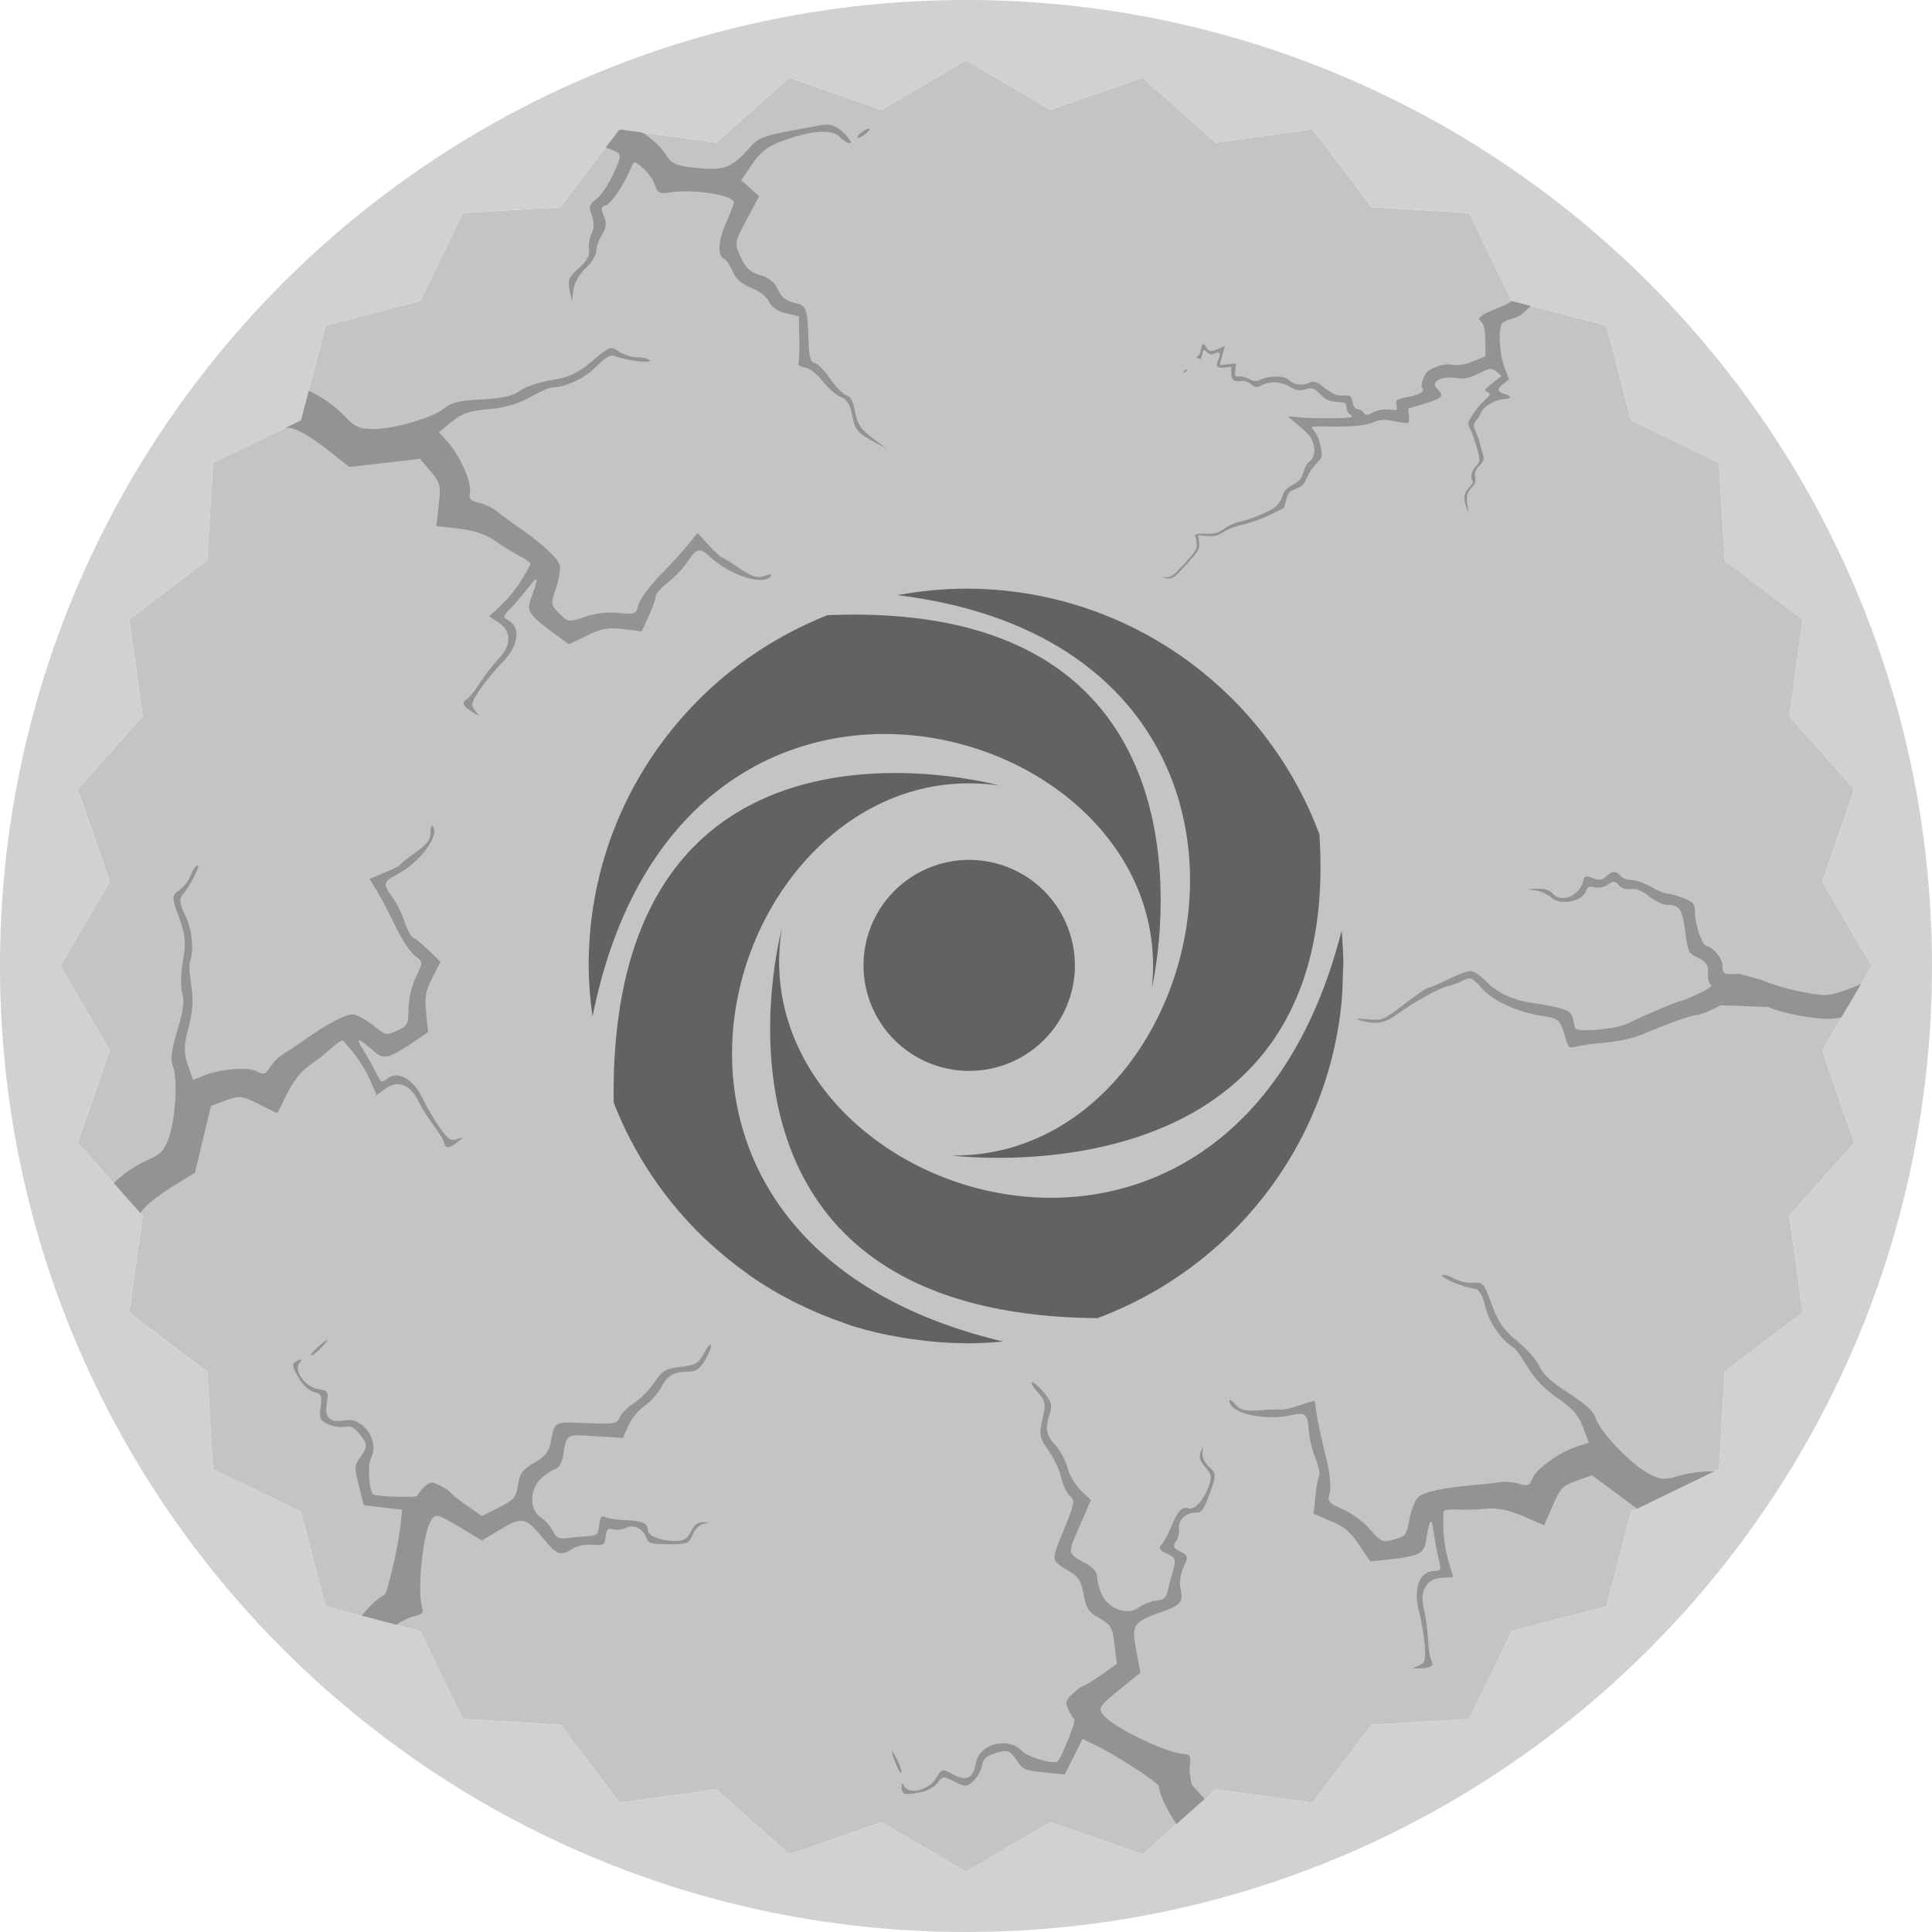 <svg width="256" height="256" viewBox="0 0 256 256" fill="none" xmlns="http://www.w3.org/2000/svg">
  <g clip-path="url(#clip0_2_2)">
    <path d="M128 8L139.174 14.549L151.411 10.306L161.092 18.909L173.922 17.134L181.739 27.461L194.668 28.224L200.321 39.877L212.853 43.147L216.123 55.679L227.776 61.332L228.539 74.261L238.866 82.078L237.091 94.907L245.694 104.589L241.451 116.826L248 128L241.451 139.174L245.694 151.411L237.091 161.092L238.866 173.922L228.539 181.739L227.776 194.668L216.123 200.321L212.853 212.853L200.321 216.123L194.668 227.776L181.739 228.539L173.922 238.866L161.092 237.091L151.411 245.694L139.174 241.451L128 248L116.826 241.451L104.589 245.694L94.907 237.091L82.078 238.866L74.261 228.539L61.332 227.776L55.679 216.123L43.147 212.853L39.877 200.321L28.224 194.668L27.461 181.739L17.134 173.922L18.909 161.092L10.306 151.411L14.549 139.174L8 128L14.549 116.826L10.306 104.589L18.909 94.907L17.134 82.078L27.461 74.261L28.224 61.332L39.877 55.679L43.147 43.147L55.679 39.877L61.332 28.224L74.261 27.461L82.078 17.134L94.907 18.909L104.589 10.306L116.826 14.549L128 8Z" fill="#C4C4C4"></path>
    <path d="M48.965 222.043C48.964 223.404 48.014 223.589 44.948 222.826L38.882 217.962C40.689 216.734 41.419 216.67 43.852 217.529L45.629 218.156L46.446 216.31C47.151 214.714 49.748 211.834 50.925 211.341C51.342 211.167 52.833 204.654 53.11 201.794L53.281 200.039L50.742 199.744L48.203 199.45L47.551 196.864C46.933 194.41 46.941 194.219 47.72 193.126C48.753 191.675 48.746 191.421 47.632 190.005C46.941 189.125 46.462 188.9 45.626 189.06C45.023 189.175 44.018 189.006 43.394 188.683C42.381 188.159 42.284 187.917 42.486 186.413C42.693 184.874 42.618 184.706 41.617 184.455C40.994 184.298 40.148 183.547 39.656 182.714C38.61 180.94 38.587 180.617 39.487 180.272C40.045 180.058 40.085 180.122 39.689 180.599C38.87 181.587 40.372 183.723 42.117 184.051C43.518 184.313 43.547 184.36 43.289 185.971C42.984 187.881 43.728 188.575 45.683 188.201C48.123 187.735 50.344 190.941 49.155 193.211C48.679 194.119 48.88 197.495 49.44 198.007C49.783 198.32 55.323 198.485 55.323 198.182C55.323 198.005 55.717 197.492 56.2 197.043C56.999 196.299 57.186 196.281 58.311 196.842C58.989 197.18 59.653 197.633 59.786 197.849C59.92 198.064 60.892 198.834 61.946 199.559L63.864 200.879L65.846 199.883C68.195 198.702 68.342 198.526 68.688 196.479C68.906 195.187 69.288 194.706 70.794 193.823C72.184 193.008 72.701 192.408 72.911 191.365C73.545 188.22 73.227 188.406 77.681 188.568C81.548 188.707 81.749 188.671 82.158 187.752C82.394 187.224 83.227 186.396 84.009 185.913C84.791 185.43 85.993 184.216 86.682 183.216C87.822 181.559 88.133 181.372 90.193 181.115C92.23 180.86 92.533 180.683 93.266 179.323C93.713 178.493 94.14 178.001 94.217 178.23C94.293 178.458 93.947 179.337 93.448 180.182C92.72 181.415 92.277 181.726 91.205 181.749C89.196 181.794 88.465 182.219 87.602 183.845C87.17 184.658 86.184 185.754 85.411 186.282C84.638 186.809 83.675 187.981 83.269 188.886L82.533 190.533L78.898 190.306C74.922 190.058 75.104 189.951 74.628 192.823C74.462 193.825 74.085 194.478 73.582 194.638C73.15 194.775 72.298 195.349 71.689 195.913C70.143 197.347 70.118 200.047 71.643 201.045C72.225 201.428 72.947 202.243 73.247 202.857C73.655 203.695 74.052 203.939 74.836 203.833C75.411 203.756 76.644 203.64 77.577 203.575C79.147 203.467 79.282 203.357 79.407 202.092C79.516 200.993 79.682 200.788 80.255 201.04C80.647 201.213 81.84 201.387 82.906 201.427C85.102 201.51 85.842 201.84 85.842 202.738C85.842 203.506 87.541 204.186 89.462 204.186C90.639 204.186 91.029 203.95 91.565 202.914C92.019 202.036 92.514 201.66 93.165 201.7C94.1 201.757 94.101 201.759 93.196 201.936C92.683 202.036 92.057 202.66 91.767 203.362C91.272 204.557 91.136 204.61 88.575 204.61C86.271 204.61 85.862 204.492 85.63 203.761C85.255 202.58 83.921 201.93 82.944 202.453C82.515 202.683 81.767 202.766 81.28 202.639C80.556 202.45 80.371 202.626 80.258 203.615C80.13 204.735 80.002 204.812 78.491 204.692C77.53 204.616 76.451 204.833 75.857 205.222C74.327 206.225 73.787 206.046 72.089 203.973C69.653 201.002 69.244 200.907 66.338 202.638L63.85 204.12L61.093 202.457C57.931 200.55 57.635 200.49 57.024 201.631C55.973 203.595 55.274 210.931 55.938 213.025C56.152 213.698 55.958 213.914 54.935 214.139C54.238 214.292 53.158 214.818 52.535 215.308L48.965 222.043Z" fill="black" fill-opacity="0.25"></path>
    <path d="M41.237 179.6C41.031 179.6 41.398 179.129 42.052 178.554C43.593 177.199 43.873 177.192 42.606 178.541C42.058 179.123 41.443 179.6 41.237 179.6Z" fill="black" fill-opacity="0.25"></path>
    <path d="M113.302 54.559C113.583 56.153 114.057 56.877 115.562 58.014L117.465 59.452L115.398 58.32C113.622 57.348 113.275 56.896 112.928 55.106C112.625 53.545 112.24 52.915 111.389 52.585C110.765 52.344 109.689 51.406 108.999 50.501C108.309 49.596 107.269 48.792 106.688 48.714C106.107 48.637 105.707 48.384 105.799 48.153C105.892 47.922 105.942 46.42 105.912 44.815L105.856 41.897L104.139 41.511C103.087 41.275 102.223 40.681 101.91 39.98C101.628 39.35 100.564 38.523 99.546 38.141C98.316 37.681 97.492 36.957 97.093 35.989C96.763 35.186 96.265 34.44 95.988 34.329C95.033 33.95 95.124 31.962 96.208 29.543C96.805 28.208 97.265 26.954 97.23 26.754C97.068 25.834 91.752 25.024 88.882 25.481C87.416 25.716 87.099 25.574 86.79 24.552C86.59 23.889 85.885 22.871 85.224 22.29C84.069 21.273 84.007 21.272 83.596 22.274C82.674 24.525 80.903 27.113 80.199 27.237C79.645 27.335 79.598 27.68 80.011 28.606C80.409 29.493 80.345 30.187 79.788 31.057C79.361 31.724 79.008 32.724 79.006 33.28C79.002 33.835 78.364 34.861 77.587 35.561C76.806 36.263 76.086 37.529 75.979 38.39L75.785 39.947L75.467 38.403C75.206 37.136 75.426 36.622 76.693 35.539C77.729 34.653 78.177 33.846 78.055 33.091C77.954 32.471 78.113 31.493 78.408 30.918C78.732 30.284 78.736 29.339 78.417 28.521C77.987 27.42 78.089 27.033 78.965 26.431C79.557 26.024 80.582 24.524 81.242 23.096C82.335 20.736 82.36 20.458 81.518 20.045C81.008 19.794 80.331 19.548 80.012 19.498C79.603 19.434 79.542 18.881 79.803 17.613C80.007 16.626 80.2 15.299 80.231 14.666L83.867 14.571C83.687 16.602 83.753 16.737 85.427 17.774C86.388 18.37 87.619 19.55 88.163 20.397C89.025 21.741 89.555 21.977 92.327 22.253C95.927 22.61 96.937 22.247 99.124 19.807C100.725 18.021 100.679 18.036 108.914 16.573C110.014 16.378 110.778 16.651 111.776 17.599C112.524 18.31 112.92 18.929 112.657 18.976C112.393 19.022 111.762 18.645 111.254 18.137C110.181 17.064 107.516 17.26 103.596 18.702C101.708 19.396 100.792 20.107 99.674 21.745L98.214 23.883L99.401 24.945L100.588 26.006L98.932 29.104C97.326 32.107 97.303 32.259 98.16 34.1C98.826 35.533 99.466 36.116 100.765 36.476C101.938 36.802 102.673 37.402 103.066 38.356C103.458 39.309 104.142 39.87 105.198 40.104C106.889 40.479 106.99 40.746 107.14 45.255C107.21 47.337 107.394 47.985 107.946 48.093C108.34 48.169 109.282 49.135 110.041 50.239C110.799 51.342 111.763 52.312 112.183 52.394C112.679 52.49 113.071 53.25 113.302 54.559Z" fill="black" fill-opacity="0.25"></path>
    <path d="M115.065 17.044C115.335 16.996 115.263 17.23 114.903 17.564C114.543 17.898 114.027 18.211 113.756 18.258C113.485 18.306 113.558 18.072 113.918 17.738C114.278 17.404 114.794 17.091 115.065 17.044Z" fill="black" fill-opacity="0.25"></path>
    <path d="M44.548 60.488C41.059 57.688 38.914 56.487 37.783 56.7L32.555 44.984C34.483 45.625 34.706 45.885 35.337 48.223C36.038 50.82 36.674 51.328 39.248 51.344C40.743 51.353 43.821 53.184 45.719 55.192C47.045 56.595 47.635 56.851 49.549 56.851C52.31 56.851 57.621 55.259 58.988 54.023C59.718 53.361 61.021 53.064 63.797 52.923C66.52 52.786 67.968 52.462 68.885 51.784C69.589 51.263 71.491 50.621 73.11 50.357C75.44 49.978 76.559 49.452 78.477 47.836C80.775 45.897 80.956 45.833 82.012 46.572C82.623 47 83.735 47.351 84.483 47.351C85.231 47.351 85.958 47.539 86.1 47.768C86.368 48.202 82.722 47.73 81.394 47.16C80.904 46.949 80.057 47.449 78.994 48.576C77.568 50.088 74.903 51.339 73.089 51.348C72.78 51.349 71.472 51.94 70.183 52.661C68.625 53.532 66.792 54.055 64.715 54.222C62.262 54.419 61.221 54.774 59.873 55.874L58.156 57.275L59.222 58.438C60.868 60.233 62.516 63.86 62.27 65.146C62.091 66.083 62.313 66.362 63.434 66.608C64.196 66.775 65.282 67.292 65.847 67.756C66.413 68.221 67.689 69.163 68.683 69.851C71.768 71.985 73.841 73.874 74.144 74.827C74.303 75.33 74.095 76.722 73.682 77.921C72.952 80.033 72.966 80.137 74.116 81.29C75.269 82.446 75.363 82.458 77.533 81.718C78.878 81.26 80.658 81.059 82.014 81.212C84.117 81.449 84.286 81.379 84.595 80.148C84.776 79.424 86.052 77.68 87.43 76.273C88.808 74.866 90.495 73.014 91.18 72.158L92.425 70.601L93.906 72.226C94.721 73.119 95.495 73.851 95.626 73.851C95.758 73.851 96.821 74.502 97.989 75.298C99.67 76.445 100.356 76.653 101.285 76.3C101.944 76.049 102.34 76.046 102.188 76.292C101.321 77.694 96.799 76.303 94.119 73.811C92.728 72.517 92.322 72.594 91.151 74.374C90.601 75.211 89.42 76.459 88.526 77.148C87.632 77.838 86.896 78.671 86.89 79.001C86.884 79.331 86.464 80.514 85.957 81.631L85.035 83.662L82.593 83.355C80.633 83.109 79.682 83.278 77.771 84.211L75.391 85.373L73.816 84.237C70.229 81.649 69.732 80.978 70.29 79.484C71.43 76.435 71.378 76.114 70.02 77.844C69.267 78.803 68.185 80.067 67.614 80.654C66.621 81.675 66.616 81.744 67.489 82.29C69.043 83.26 68.649 85.648 66.588 87.751C65.59 88.768 64.212 90.443 63.524 91.472C62.44 93.094 62.365 93.455 62.962 94.178C63.594 94.942 63.557 94.953 62.526 94.311C61.291 93.542 61.128 93.078 61.922 92.588C62.208 92.411 62.976 91.442 63.628 90.434C64.28 89.426 65.396 87.992 66.108 87.248C67.788 85.49 67.789 83.628 66.111 82.528L64.82 81.683L66.486 80.108C67.85 78.818 69.197 76.932 70.284 74.792C70.37 74.622 69.7 74.103 68.796 73.638C67.891 73.174 66.4 72.253 65.482 71.592C64.394 70.809 62.768 70.272 60.816 70.051L57.819 69.712L58.138 66.907C58.431 64.327 58.343 63.968 57.054 62.45L55.651 60.8L50.964 61.337L46.277 61.875L44.548 60.488Z" fill="black" fill-opacity="0.25"></path>
    <path d="M163.209 242.344C164.526 242.824 164.37 243.808 162.552 246.505L155.712 250.66C155.16 248.48 155.355 247.751 157.043 245.7L158.275 244.202L156.776 242.762C155.481 241.518 153.61 237.992 153.547 236.68C153.525 236.215 147.75 232.48 145.082 231.205L143.444 230.421L142.264 232.774L141.085 235.126L138.355 234.846C135.764 234.58 135.582 234.505 134.799 233.367C133.759 231.857 133.51 231.774 131.748 232.353C130.654 232.712 130.268 233.096 130.128 233.961C130.027 234.585 129.51 235.497 128.978 235.987C128.114 236.782 127.846 236.791 126.462 236.066C125.046 235.325 124.857 235.338 124.262 236.218C123.891 236.765 122.867 237.319 121.887 237.501C119.803 237.889 119.482 237.797 119.465 236.805C119.455 236.19 119.532 236.174 119.854 236.725C120.52 237.866 123.116 237.165 124.047 235.592C124.794 234.329 124.85 234.318 126.317 235.134C128.057 236.102 128.991 235.626 129.318 233.603C129.725 231.079 133.609 230.059 135.386 232.009C136.097 232.788 139.434 233.783 140.126 233.421C140.549 233.2 142.659 227.899 142.366 227.793C142.195 227.73 141.838 227.168 141.573 226.543C141.135 225.508 141.183 225.32 142.122 224.43C142.688 223.893 143.36 223.41 143.615 223.357C143.87 223.304 144.958 222.635 146.03 221.87L147.982 220.48L147.716 218.212C147.402 215.524 147.283 215.32 145.424 214.264C144.251 213.598 143.92 213.06 143.597 211.292C143.298 209.66 142.899 208.949 141.965 208.378C139.145 206.659 139.214 207.032 140.938 202.78C142.434 199.089 142.469 198.881 141.726 198.161C141.297 197.747 140.79 196.65 140.598 195.724C140.405 194.797 139.655 193.207 138.929 192.189C137.728 190.503 137.657 190.135 138.134 188.052C138.604 185.992 138.54 185.636 137.483 184.45C136.837 183.725 136.512 183.138 136.76 183.144C137.007 183.151 137.735 183.795 138.377 184.576C139.314 185.713 139.458 186.252 139.104 187.297C138.44 189.256 138.593 190.112 139.862 191.52C140.496 192.224 141.21 193.564 141.448 194.497C141.686 195.43 142.48 196.775 143.214 197.486L144.547 198.778L143.048 202.214C141.408 205.973 141.368 205.759 143.979 207.231C144.889 207.745 145.389 208.339 145.367 208.882C145.347 209.348 145.602 210.374 145.934 211.162C146.776 213.162 149.379 214.137 150.882 213.014C151.457 212.585 152.5 212.173 153.199 212.1C154.154 212 154.529 211.702 154.703 210.907C154.83 210.323 155.152 209.089 155.418 208.164C155.866 206.607 155.808 206.438 154.628 205.871C153.604 205.379 153.463 205.146 153.909 204.681C154.214 204.362 154.802 203.27 155.216 202.253C156.07 200.157 156.65 199.558 157.518 199.874C158.262 200.144 159.517 198.741 160.193 196.882C160.608 195.744 160.517 195.283 159.704 194.4C159.014 193.652 158.825 193.04 159.093 192.425C159.477 191.54 159.48 191.541 159.332 192.478C159.248 193.01 159.632 193.835 160.208 194.363C161.189 195.262 161.193 195.412 160.291 197.89C159.48 200.118 159.222 200.472 158.434 200.439C157.159 200.386 156.061 201.448 156.223 202.578C156.294 203.073 156.111 203.827 155.817 204.252C155.379 204.887 155.484 205.127 156.401 205.584C157.439 206.103 157.469 206.253 156.821 207.673C156.409 208.576 156.239 209.697 156.406 210.408C156.837 212.241 156.474 212.7 153.871 213.613C150.139 214.923 149.903 215.286 150.555 218.706L151.112 221.635L148.534 223.716C145.575 226.103 145.413 226.368 146.301 227.361C147.831 229.069 154.682 232.328 156.941 232.423C157.667 232.453 157.808 232.717 157.665 233.786C157.568 234.514 157.696 235.744 157.951 236.518L163.209 242.344Z" fill="black" fill-opacity="0.25"></path>
    <path d="M119.432 234.876C119.36 235.075 119.033 234.554 118.707 233.719C117.939 231.752 118.031 231.478 118.889 233.178C119.26 233.913 119.504 234.677 119.432 234.876Z" fill="black" fill-opacity="0.25"></path>
    <path d="M24.007 156.504C20.318 158.743 18.522 160.29 18.342 161.385L6 162.258C7.217 160.723 7.527 160.606 9.853 160.806C12.438 161.028 13.108 160.618 13.971 158.291C14.473 156.939 17.148 154.753 19.593 153.696C21.302 152.957 21.729 152.507 22.36 150.772C23.271 148.27 23.58 142.932 22.91 141.285C22.552 140.405 22.712 139.127 23.5 136.564C24.274 134.051 24.458 132.632 24.146 131.577C23.906 130.767 23.952 128.832 24.247 127.277C24.672 125.041 24.564 123.853 23.732 121.582C22.733 118.86 22.735 118.675 23.753 117.962C24.343 117.549 25.027 116.657 25.273 115.979C25.52 115.301 25.931 114.704 26.185 114.651C26.667 114.551 25.037 117.7 24.082 118.715C23.729 119.09 23.903 120.023 24.573 121.357C25.473 123.149 25.728 125.976 25.138 127.623C25.037 127.904 25.141 129.284 25.369 130.69C25.644 132.39 25.514 134.223 24.98 136.161C24.349 138.449 24.328 139.509 24.88 141.094L25.584 143.112L26.989 142.529C29.159 141.629 32.989 141.332 34.074 141.979C34.864 142.451 35.19 142.342 35.782 141.407C36.185 140.772 37.012 139.958 37.619 139.599C38.227 139.24 39.502 138.394 40.453 137.72C43.404 135.628 45.8 134.372 46.764 134.412C47.272 134.434 48.465 135.081 49.416 135.852C51.089 137.209 51.188 137.231 52.612 136.569C54.04 135.906 54.081 135.825 54.127 133.614C54.155 132.243 54.56 130.564 55.146 129.386C56.055 127.558 56.047 127.382 55.034 126.696C54.437 126.293 53.278 124.561 52.457 122.848C51.636 121.136 50.515 118.996 49.964 118.093L48.964 116.451L50.925 115.645C52.004 115.201 52.922 114.741 52.965 114.621C53.009 114.502 53.95 113.753 55.056 112.958C56.65 111.813 57.065 111.259 57.051 110.301C57.042 109.621 57.169 109.261 57.342 109.48C58.327 110.728 55.575 114.368 52.432 115.974C50.801 116.808 50.736 117.202 51.964 118.85C52.54 119.624 53.282 121.106 53.612 122.144C53.942 123.181 54.454 124.123 54.751 124.237C55.048 124.352 55.982 125.123 56.827 125.951L58.363 127.456L57.28 129.568C56.41 131.263 56.249 132.181 56.464 134.221L56.732 136.761L55.184 137.813C51.655 140.21 50.883 140.44 49.714 139.441C47.326 137.402 47.018 137.343 48.138 139.145C48.758 140.144 49.547 141.541 49.891 142.252C50.489 143.489 50.55 143.516 51.332 142.905C52.724 141.816 54.758 142.961 55.984 145.523C56.577 146.763 57.64 148.564 58.346 149.527C59.458 151.045 59.761 151.231 60.612 150.929C61.513 150.608 61.512 150.645 60.589 151.368C59.485 152.233 59.011 152.228 58.829 151.347C58.763 151.03 58.137 150.014 57.439 149.09C56.741 148.167 55.809 146.682 55.37 145.792C54.331 143.689 52.644 143.074 51.093 144.233L49.902 145.123L49.024 143.094C48.305 141.433 47.04 139.59 45.459 137.899C45.334 137.765 44.642 138.201 43.922 138.867C43.203 139.533 41.877 140.581 40.975 141.195C39.907 141.923 38.884 143.219 38.039 144.916L36.744 147.519L34.306 146.305C32.065 145.189 31.711 145.15 29.91 145.818L27.952 146.544L26.893 150.969L25.834 155.395L24.007 156.504Z" fill="black" fill-opacity="0.25"></path>
    <path d="M218.522 201.095L220.713 200.758L229.875 195.489C228.575 194.75 224.994 194.796 222.347 195.586C220.497 196.139 219.858 196.065 218.2 195.108C215.809 193.727 212.005 189.694 211.44 187.94C211.138 187.001 210.159 186.093 207.825 184.583C205.535 183.102 204.444 182.098 203.989 181.052C203.639 180.249 202.313 178.742 201.043 177.704C199.214 176.211 198.508 175.196 197.656 172.837C196.635 170.009 196.51 169.863 195.226 169.975C194.483 170.04 193.344 169.788 192.697 169.414C192.049 169.04 191.325 168.839 191.087 168.967C190.639 169.208 194.032 170.623 195.467 170.793C195.997 170.855 196.481 171.712 196.838 173.219C197.317 175.242 198.999 177.657 200.566 178.572C200.832 178.728 201.67 179.894 202.426 181.162C203.34 182.696 204.665 184.065 206.381 185.248C208.407 186.645 209.131 187.473 209.748 189.1L210.535 191.172L209.03 191.646C206.707 192.377 203.466 194.694 203.036 195.931C202.722 196.832 202.391 196.963 201.297 196.615C200.554 196.38 199.355 196.284 198.633 196.403C197.911 196.523 196.335 196.701 195.13 196.799C191.391 197.105 188.651 197.704 187.913 198.378C187.523 198.734 187.007 200.044 186.766 201.289C186.341 203.483 186.278 203.566 184.706 203.989C183.128 204.414 183.042 204.377 181.532 202.652C180.596 201.582 179.156 200.518 177.904 199.973C175.965 199.126 175.853 198.982 176.201 197.761C176.406 197.044 176.173 194.895 175.683 192.988C175.194 191.081 174.658 188.633 174.494 187.549L174.194 185.578L172.099 186.245C170.946 186.611 169.91 186.858 169.796 186.792C169.682 186.726 168.436 186.759 167.027 186.864C164.998 187.017 164.299 186.854 163.671 186.083C163.226 185.537 162.885 185.336 162.893 185.625C162.943 187.272 167.555 188.33 171.122 187.511C172.973 187.086 173.286 187.356 173.41 189.483C173.468 190.482 173.867 192.153 174.296 193.198C174.726 194.242 174.947 195.332 174.787 195.62C174.627 195.909 174.399 197.144 174.28 198.364L174.063 200.584L176.331 201.539C178.152 202.307 178.891 202.928 180.08 204.692L181.56 206.888L183.491 206.691C187.892 206.244 188.658 205.912 188.921 204.339C189.459 201.128 189.665 200.876 189.976 203.054C190.148 204.26 190.453 205.896 190.654 206.689C191.003 208.071 190.974 208.133 189.944 208.169C188.113 208.232 187.261 210.497 187.995 213.349C188.35 214.729 188.706 216.868 188.787 218.104C188.915 220.05 188.799 220.4 187.921 220.728C186.992 221.073 187.018 221.102 188.232 221.061C189.686 221.012 190.059 220.692 189.617 219.871C189.457 219.575 189.277 218.351 189.216 217.152C189.155 215.953 188.906 214.153 188.662 213.153C188.085 210.791 189.015 209.178 191.019 209.065L192.559 208.978L191.904 206.781C191.368 204.982 191.144 202.675 191.273 200.278C191.283 200.088 192.123 199.973 193.139 200.023C194.154 200.073 195.906 200.021 197.032 199.908C198.365 199.774 200.042 200.122 201.843 200.907L204.607 202.111L205.734 199.522C206.771 197.142 207.026 196.874 208.901 196.205L210.941 195.477L214.732 198.286L218.522 201.095Z" fill="black" fill-opacity="0.25"></path>
    <path d="M250.502 127.027C250.499 127.883 250.429 128.285 250.113 128.569L248.916 133.319C248.22 133.729 246.427 134.318 244.932 134.627C242.512 135.128 241.845 135.13 238.876 134.653C237.042 134.358 235.004 133.809 234.349 133.435L228.011 133.2C226.665 133.914 225.246 134.499 224.859 134.499C224.169 134.499 221.083 135.593 217.459 137.123C216.455 137.547 214.32 138.009 212.714 138.15C211.107 138.292 209.352 138.529 208.814 138.677C207.9 138.928 207.805 138.842 207.381 137.361C206.755 135.174 206.506 134.935 204.561 134.651C201.18 134.157 198.007 132.742 196.419 131.019C195.006 129.486 194.887 129.431 193.967 129.894C193.435 130.162 192.508 130.497 191.905 130.64C190.692 130.927 187.223 132.859 184.969 134.504C183.465 135.602 182.272 135.777 180.224 135.199C179.414 134.97 179.665 134.933 181.186 135.057C183.232 135.225 183.258 135.214 186.097 133.037C187.667 131.833 189.123 130.848 189.333 130.847C189.543 130.846 190.701 130.354 191.905 129.753C193.11 129.152 194.433 128.66 194.846 128.659C195.258 128.659 196.161 129.251 196.853 129.976C198.283 131.474 200.32 132.47 202.692 132.833C207.24 133.527 208.158 133.851 208.372 134.832C208.484 135.352 208.635 135.97 208.707 136.206C208.906 136.861 214.251 136.382 215.817 135.568C217.489 134.7 222.247 132.674 222.615 132.674C222.773 132.674 223.856 132.233 225.023 131.694C226.415 131.052 226.986 130.618 226.685 130.431C226.432 130.276 226.267 129.689 226.319 129.129C226.435 127.87 226.156 127.453 224.76 126.793C223.74 126.311 223.64 126.083 223.3 123.434C222.914 120.426 222.563 119.912 220.886 119.902C220.362 119.899 219.296 119.391 218.518 118.773C217.503 117.966 216.819 117.691 216.095 117.797C215.443 117.892 214.877 117.715 214.498 117.296C213.959 116.701 213.839 116.694 213.041 117.217C212.517 117.561 211.818 117.698 211.281 117.563C210.608 117.395 210.337 117.509 210.171 118.031C209.716 119.466 206.733 120.037 205.535 118.92C205.066 118.483 204.107 118.058 203.405 117.975C202.142 117.825 202.145 117.822 203.622 117.765C204.717 117.722 205.298 117.907 205.796 118.457C206.914 119.692 209.282 118.701 209.76 116.798C209.955 116.018 210.067 115.979 211.051 116.351C211.941 116.686 212.249 116.649 212.815 116.137C213.66 115.372 214.133 115.354 214.721 116.064C214.971 116.365 215.632 116.611 216.189 116.611C216.746 116.611 217.917 117.02 218.791 117.519C219.665 118.019 220.664 118.429 221.011 118.432C221.358 118.435 222.303 118.701 223.11 119.024C224.385 119.534 224.579 119.762 224.583 120.758C224.591 122.423 225.476 125.127 226.073 125.309C227.147 125.637 228.228 126.982 228.228 127.991C228.228 129.066 228.455 129.17 230.508 129.034L233.552 129.902C234.674 130.416 237.015 131.104 238.755 131.432C241.701 131.986 242.055 131.985 243.926 131.41C245.03 131.071 246.508 130.469 247.211 130.073C247.914 129.676 248.941 129.16 249.493 128.925C249.765 128.809 249.966 128.702 250.113 128.569L250.502 127.027Z" fill="black" fill-opacity="0.25"></path>
    <path d="M203.493 33.593L204.714 32.833L207.091 34.223C206.249 34.144 205.667 34.993 205.449 36.619C205.247 38.129 205.227 38.161 203.338 40.048C201.766 41.62 201.258 41.996 200.438 42.194C199.891 42.327 199.289 42.59 199.101 42.779C198.502 43.377 198.629 46.768 199.317 48.592L199.957 50.285L199.157 50.9C198.289 51.567 198.375 51.907 199.497 52.246C200.342 52.502 200.215 52.859 199.265 52.896C198.162 52.938 196.476 53.927 196.253 54.664C196.16 54.973 195.866 55.442 195.602 55.707C195.222 56.087 195.21 56.397 195.544 57.179C195.777 57.724 196.009 58.383 196.059 58.644C196.109 58.905 196.283 59.537 196.447 60.048C196.702 60.849 196.644 61.077 196.028 61.693C195.473 62.248 195.349 62.583 195.475 63.189C195.596 63.767 195.472 64.135 194.999 64.607C194.358 65.248 194.249 65.856 194.503 67.375C194.613 68.032 194.564 67.969 194.232 67.026C193.831 65.89 193.984 65.262 194.882 64.353C195.114 64.118 195.225 63.847 195.129 63.75C194.752 63.374 194.984 62.36 195.583 61.761C196.163 61.181 196.169 60.982 195.66 59.232C195.357 58.187 194.952 57.071 194.76 56.751C194.569 56.431 194.513 55.99 194.636 55.771C195.28 54.629 195.993 53.698 196.762 52.999C197.545 52.287 197.574 52.198 197.104 51.954C196.613 51.7 196.645 51.645 197.78 50.748L198.97 49.809L198.284 49.245C197.641 48.716 197.495 48.731 195.952 49.486C194.658 50.119 194.036 50.25 193.047 50.096C190.935 49.769 189.489 50.56 190.439 51.523C191.398 52.495 191.183 52.754 188.82 53.468L186.587 54.142L186.688 54.993C186.744 55.461 186.714 55.92 186.621 56.013C186.528 56.106 185.71 56.019 184.804 55.82C183.717 55.581 182.853 55.587 182.264 55.837C180.963 56.39 179.452 56.562 176.313 56.514C173.565 56.471 173.536 56.478 174.105 57.054C174.433 57.385 174.812 58.271 174.981 59.102C175.259 60.476 175.226 60.618 174.451 61.394C173.996 61.849 173.419 62.698 173.169 63.282C172.76 64.237 172.616 64.385 171.722 64.765C170.796 65.158 170.708 65.26 170.424 66.259L170.119 67.33L168.24 68.245C167.206 68.748 165.612 69.314 164.696 69.502C163.782 69.69 162.625 70.137 162.127 70.494C161.461 70.971 160.896 71.114 160.003 71.032L158.785 70.922L158.891 71.866C158.992 72.758 158.902 72.914 157.229 74.754C155.54 76.612 155.424 76.696 154.638 76.63L153.814 76.561L154.585 76.497C155.251 76.441 155.583 76.183 157.004 74.619C158.431 73.049 158.641 72.706 158.573 72.056C158.53 71.643 158.43 71.16 158.351 70.982C158.263 70.782 158.785 70.68 159.717 70.715C160.893 70.76 161.444 70.615 162.211 70.059C162.752 69.667 163.556 69.283 163.997 69.205C165.31 68.973 168.041 67.878 168.866 67.252C169.345 66.889 169.743 66.331 169.92 65.775C170.163 65.013 170.367 64.787 171.295 64.25C172.264 63.69 172.422 63.501 172.705 62.56C172.881 61.977 173.175 61.404 173.36 61.287C174.067 60.838 174.323 59.965 174.055 58.922C173.811 57.978 173.573 57.664 172.223 56.507L170.672 55.177L172.234 55.304C174.486 55.487 178.885 55.451 179.089 55.247C179.184 55.152 179.081 54.993 178.861 54.895C178.64 54.797 178.444 54.404 178.425 54.022C178.392 53.354 178.34 53.324 177.128 53.245C176.084 53.177 175.708 53.004 174.948 52.245C174.101 51.398 173.951 51.348 172.989 51.596C172.185 51.803 171.708 51.721 170.896 51.236C169.732 50.54 168.303 50.474 167.166 51.063C166.574 51.37 166.286 51.339 165.766 50.913C165.406 50.617 164.855 50.417 164.543 50.467C163.509 50.634 163.177 50.399 163.149 49.478L163.121 48.597L162.223 48.705C161.233 48.823 161.038 48.535 161.463 47.587C161.805 46.826 161.556 46.511 160.886 46.858C160.567 47.024 160.224 46.95 159.926 46.653C159.482 46.208 159.457 46.219 159.309 46.932C159.168 47.606 159.115 47.658 158.739 47.49C158.49 47.379 158.45 47.276 158.64 47.231C158.813 47.191 159.026 46.817 159.113 46.401C159.325 45.383 159.395 45.353 159.88 46.073C160.251 46.622 160.412 46.644 161.307 46.265L162.317 45.837L161.961 47.109L161.605 48.381L162.698 48.271L163.792 48.16L163.688 49.035C163.585 49.893 163.597 49.91 164.271 49.876C164.649 49.857 165.251 50.029 165.607 50.257C166.043 50.536 166.489 50.56 166.964 50.33C168.146 49.759 170.196 49.756 170.765 50.325C171.429 50.989 172.419 51.142 173.404 50.734C174.084 50.452 174.352 50.516 175.198 51.161C176.683 52.291 177.025 52.44 178.049 52.401C178.974 52.366 178.987 52.376 179.216 53.267C179.4 53.98 179.553 54.178 179.948 54.215C180.223 54.24 180.566 54.463 180.71 54.709C180.917 55.063 181.173 55.05 181.919 54.648C182.478 54.347 183.337 54.191 184.019 54.267C185.125 54.392 185.167 54.372 185.062 53.776C184.92 52.965 185.001 52.904 186.644 52.588C188.143 52.3 188.862 51.826 188.441 51.405C188.296 51.26 188.369 50.697 188.602 50.154C188.987 49.258 189.137 49.117 190.207 48.646C190.943 48.322 191.789 48.204 192.459 48.332C193.186 48.471 194.065 48.324 195.188 47.877L196.845 47.217L196.82 45.19C196.803 43.803 196.642 43.01 196.309 42.677C195.868 42.236 195.887 42.148 196.505 41.735C196.881 41.485 197.87 41.026 198.703 40.716C199.923 40.262 200.514 39.856 201.738 38.632L203.258 37.112L203.376 35.353L203.493 33.593Z" fill="black" fill-opacity="0.25"></path>
    <path d="M156.925 49.38C156.714 49.47 156.714 49.381 156.925 49.152C157.116 48.945 157.272 48.878 157.272 49.003C157.272 49.129 157.116 49.298 156.925 49.38Z" fill="black" fill-opacity="0.25"></path>
    <path fill-rule="evenodd" clip-rule="evenodd" d="M128 256C198.692 256 256 198.692 256 128C256 57.307 198.692 0 128 0C57.307 0 0 57.307 0 128C0 198.692 57.307 256 128 256ZM139.174 14.549L128 8L116.826 14.549L104.589 10.306L94.907 18.909L82.078 17.134L74.261 27.461L61.332 28.224L55.679 39.877L43.147 43.147L39.877 55.679L28.224 61.332L27.461 74.261L17.134 82.078L18.909 94.907L10.306 104.589L14.549 116.826L8 128L14.549 139.174L10.306 151.411L18.909 161.092L17.134 173.922L27.461 181.739L28.224 194.668L39.877 200.321L43.147 212.853L55.679 216.123L61.332 227.776L74.261 228.539L82.078 238.866L94.907 237.091L104.589 245.694L116.826 241.451L128 248L139.174 241.451L151.411 245.694L161.092 237.091L173.922 238.866L181.739 228.539L194.668 227.776L200.321 216.123L212.853 212.853L216.123 200.321L227.776 194.668L228.539 181.739L238.866 173.922L237.091 161.092L245.694 151.411L241.451 139.174L248 128L241.451 116.826L245.694 104.589L237.091 94.907L238.866 82.078L228.539 74.261L227.776 61.332L216.123 55.679L212.853 43.147L200.321 39.877L194.668 28.224L181.739 27.461L173.922 17.134L161.092 18.909L151.411 10.306L139.174 14.549Z" fill="#D1D1D1"></path>
    <path d="M203.704 120.548C203.913 122.851 204.057 125.174 204.057 127.532C204.057 125.174 203.913 122.852 203.704 120.548Z" fill="#626262"></path>
    <path d="M 103.59 123.07 C 103.59 123.07 89.684 174.212 145.418 174.66 C 162.904 168.162 175.788 152.23 177.74 133.024 C 177.876 131.694 177.916 130.338 177.946 128.982 C 177.952 128.626 178 128.278 178 127.918 C 178 126.37 177.904 124.846 177.768 123.334 C 163.044 181.198 97.904 158.534 103.59 123.07 Z" fill="#626262" style=""></path>
    <path d="M 132.408 104.088 C 132.408 104.088 80.518 89.62 81.314 146.104 C 83.976 152.928 88.104 159.088 93.408 164.148 C 93.632 164.358 93.86 164.558 94.086 164.764 C 95.586 166.146 97.17 167.434 98.828 168.622 C 99.086 168.806 99.328 169.008 99.586 169.186 C 101.34 170.384 103.168 171.468 105.06 172.432 C 105.61 172.714 106.176 172.972 106.732 173.236 C 108.36 174.002 110.028 174.678 111.73 175.26 C 112.15 175.404 112.548 175.582 112.972 175.712 C 115.012 176.338 117.09 176.828 119.196 177.182 C 119.832 177.294 120.474 177.388 121.118 177.476 C 123.3 177.792 125.502 177.962 127.708 177.986 C 127.79 177.986 127.872 178 127.958 178 C 129.62 178 131.264 177.912 132.882 177.754 C 74.66 163.89 96.79 98.902 132.408 104.088 Z" fill="#626262" style=""></path>
    <path d="M 152.634 130.874 C 152.634 130.874 164.91 79.208 109.65 81.514 C 91.118 88.822 78 106.82 78 127.914 C 78.018 130.184 78.19 132.454 78.514 134.702 C 90.144 76.248 156.4 95.178 152.634 130.874 Z" fill="#626262" style=""></path>
    <path d="M 126.1 153.106 C 126.1 153.106 178.08 159.882 174.828 110.546 C 167.752 91.556 149.486 78 128 78 C 124.958 78.014 121.922 78.3 118.932 78.862 C 176.854 85.958 161.8 153.612 126.1 153.106 Z" fill="#626262" style=""></path>
    <path d="M 142.43 127.92 C 142.43 130.684 141.608 133.388 140.068 135.686 C 138.53 137.986 136.342 139.778 133.782 140.836 C 131.224 141.894 128.408 142.17 125.69 141.63 C 122.976 141.09 120.478 139.76 118.52 137.804 C 116.562 135.848 115.228 133.356 114.688 130.644 C 114.148 127.932 114.426 125.12 115.486 122.566 C 116.548 120.012 118.344 117.828 120.646 116.292 C 122.95 114.756 125.66 113.938 128.428 113.938 C 132.142 113.94 135.704 115.412 138.328 118.034 C 140.956 120.656 142.43 124.212 142.43 127.92 L 142.43 127.92 Z" fill="#626262" style=""></path>
  </g>
  <defs>
    <clipPath id="clip0_2_2">
      <rect width="256" height="256" fill="white"></rect>
    </clipPath>
  </defs>
</svg>